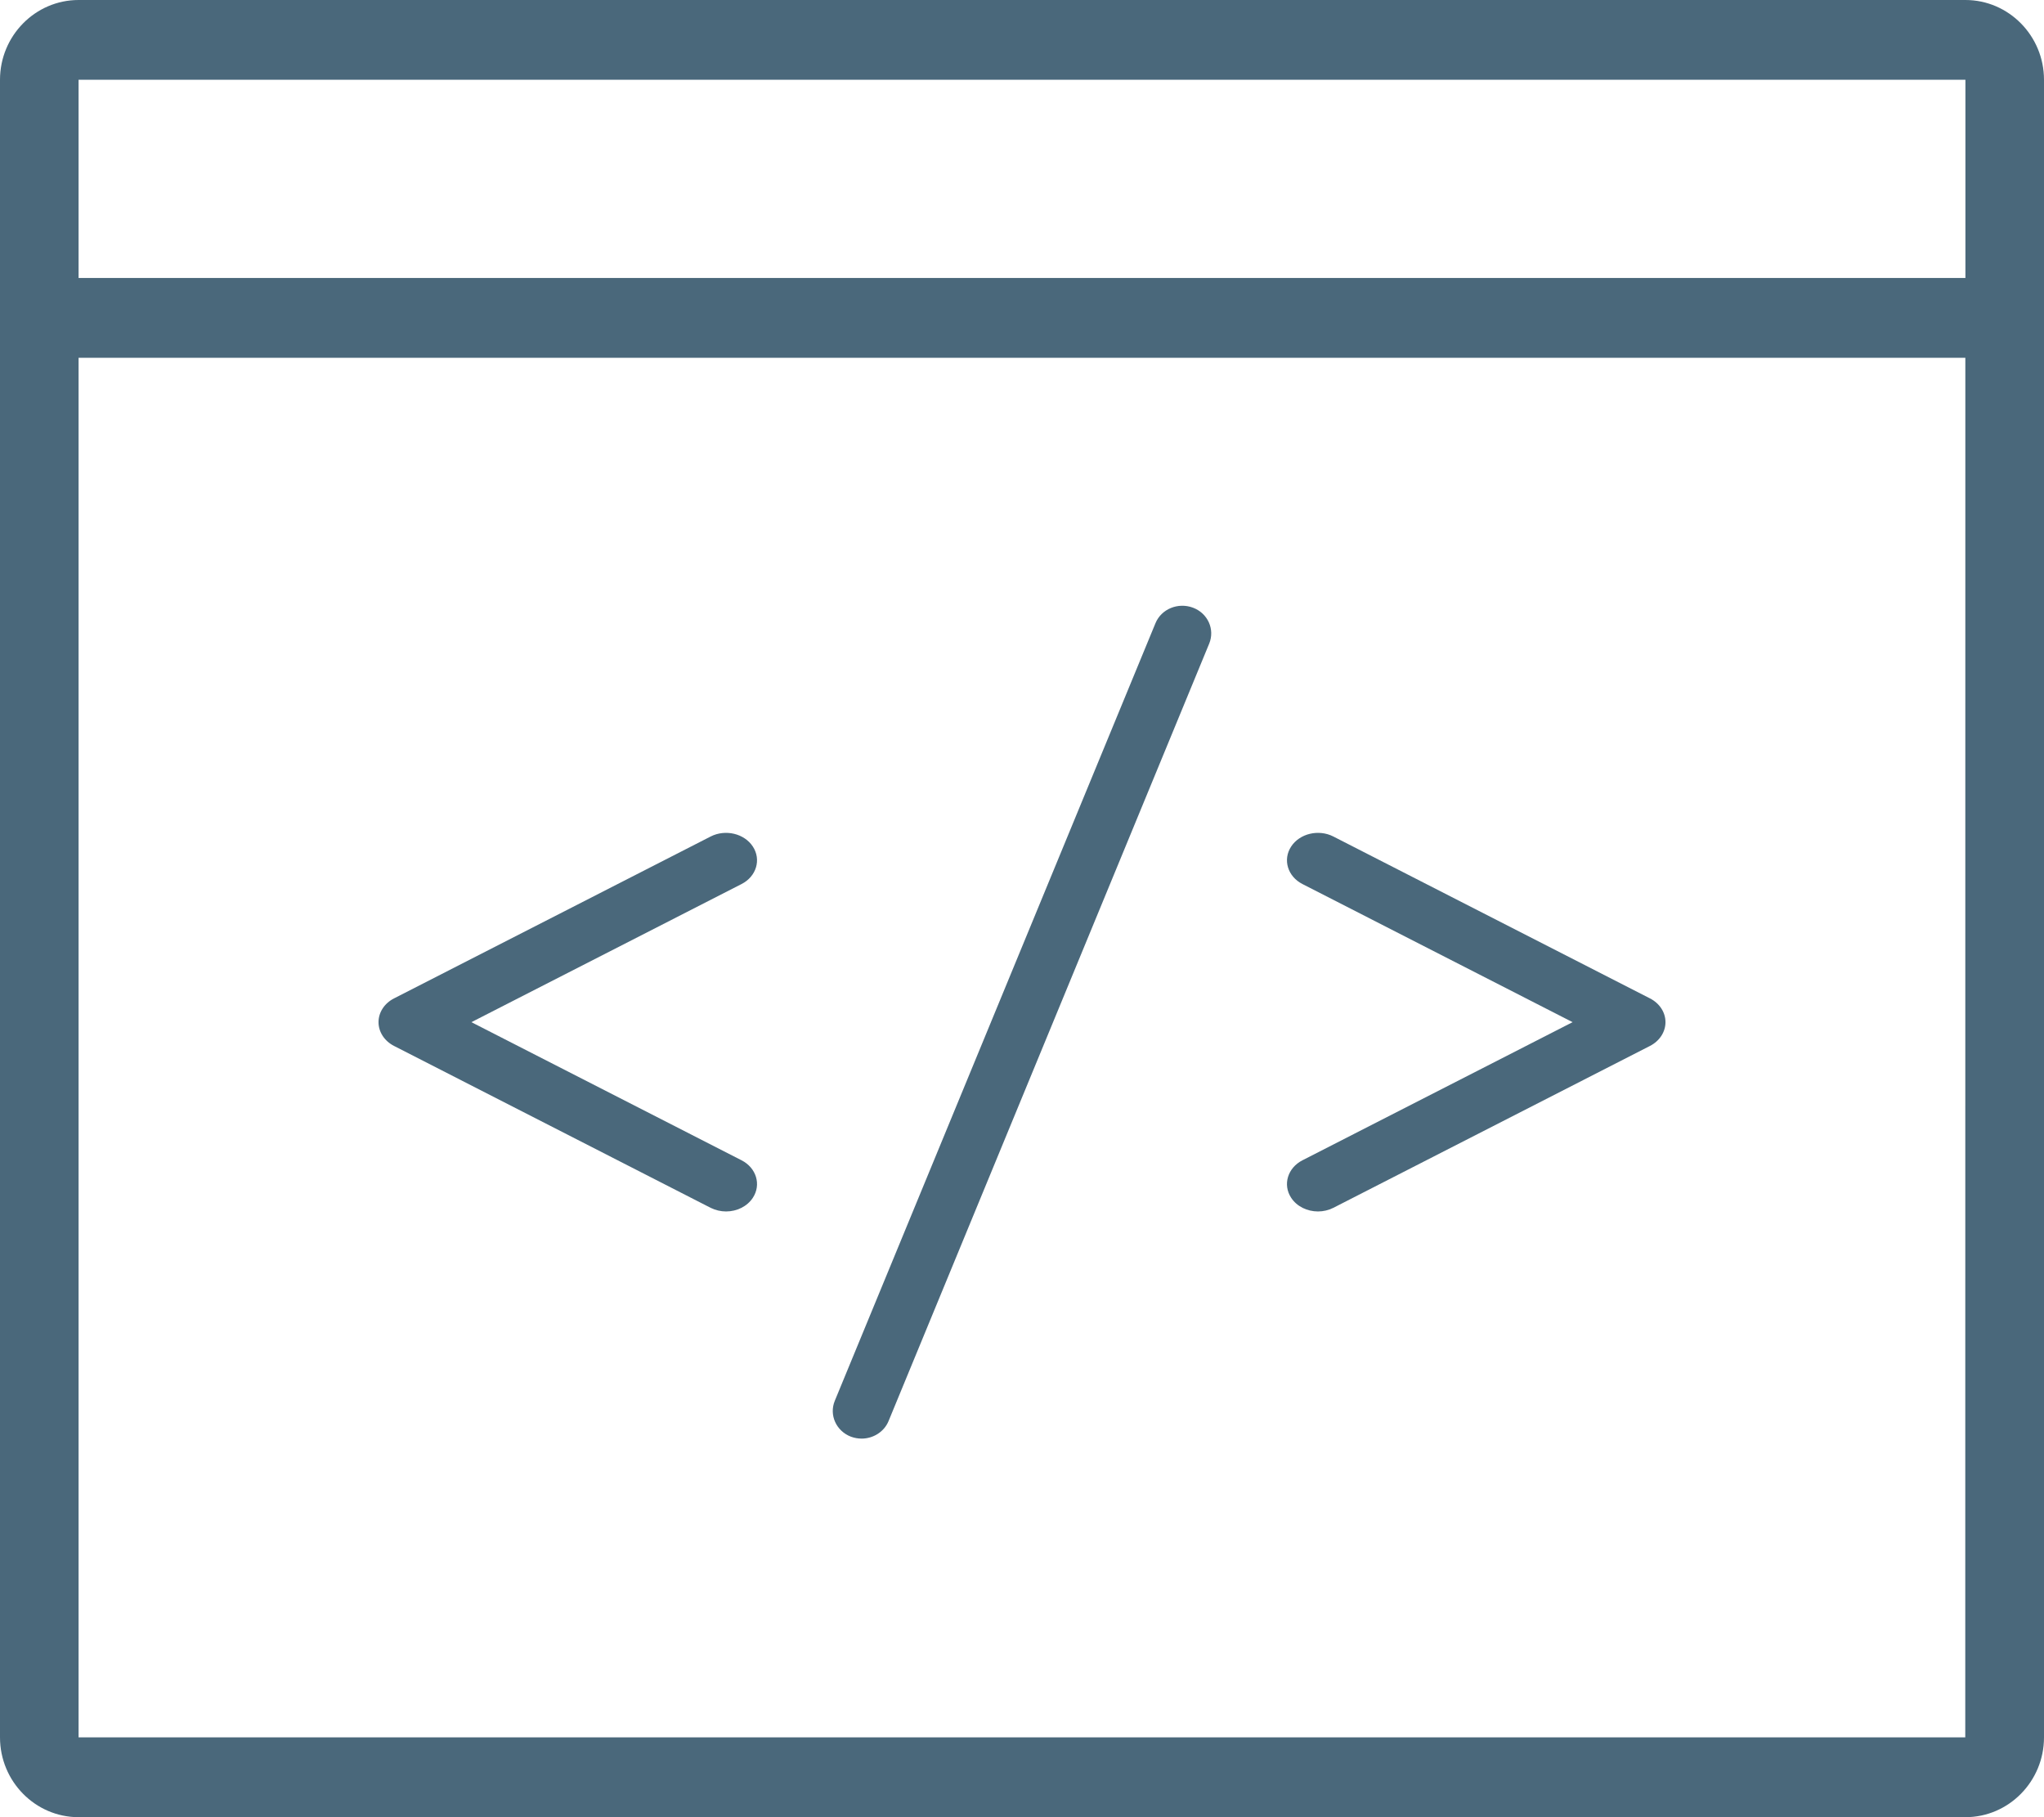 <?xml version="1.0" encoding="UTF-8"?>
<svg width="27px" height="24px" viewBox="0 0 27 24" version="1.1" xmlns="http://www.w3.org/2000/svg" xmlns:xlink="http://www.w3.org/1999/xlink">
    <!-- Generator: Sketch 60.1 (88133) - https://sketch.com -->
    <title>Group 9</title>
    <desc>Created with Sketch.</desc>
    <g id="New-Dapp" stroke="none" stroke-width="1" fill="none" fill-rule="evenodd">
        <g id="Issue-a-community-currency" transform="translate(-449, -517)" fill="#4A687B">
            <g id="Group-9" transform="translate(449, 517)">
                <path d="M1.038,22.946 L1.038,4.725 L25.961,4.725 L25.96,22.946 L1.038,22.946 Z M1.038,3.671 L25.962,3.671 L25.962,1.053 L1.038,1.053 L1.038,3.671 Z M1.038,0 C0.466,0 0,0.473 0,1.054 L0,22.946 C0,23.527 0.466,24 1.038,24 L25.962,24 C26.534,24 27,23.527 27,22.946 L27,1.054 C27,0.473 26.534,0 25.962,0 L1.038,0 Z" id="Fill-1"></path>
                <path d="M9.591,16 C9.522,16 9.451,15.984 9.387,15.952 L5.205,13.814 C5.078,13.749 5,13.629 5,13.5 C5,13.37 5.078,13.251 5.205,13.186 L9.387,11.048 C9.583,10.948 9.833,11.009 9.945,11.181 C10.058,11.354 9.991,11.576 9.795,11.676 L6.227,13.5 L9.795,15.324 C9.991,15.424 10.058,15.646 9.945,15.819 C9.869,15.935 9.732,16 9.591,16" id="Fill-3"></path>
                <path d="M17.41,16 C17.268,16 17.131,15.935 17.055,15.819 C16.942,15.646 17.009,15.424 17.205,15.324 L20.773,13.5 L17.205,11.676 C17.009,11.576 16.942,11.354 17.055,11.181 C17.167,11.009 17.417,10.948 17.613,11.048 L21.795,13.186 C21.922,13.251 22,13.37 22,13.5 C22,13.629 21.922,13.749 21.795,13.814 L17.613,15.952 C17.549,15.984 17.479,16 17.41,16" id="Fill-5"></path>
                <path d="M11.382,19 C11.335,19 11.288,18.992 11.241,18.975 C11.045,18.9 10.95,18.688 11.027,18.501 L15.263,8.231 C15.34,8.043 15.562,7.952 15.759,8.026 C15.955,8.1 16.05,8.312 15.973,8.5 L11.737,18.769 C11.678,18.912 11.533,19 11.382,19" id="Fill-7"></path>
            </g>
        </g>
    </g>
</svg>